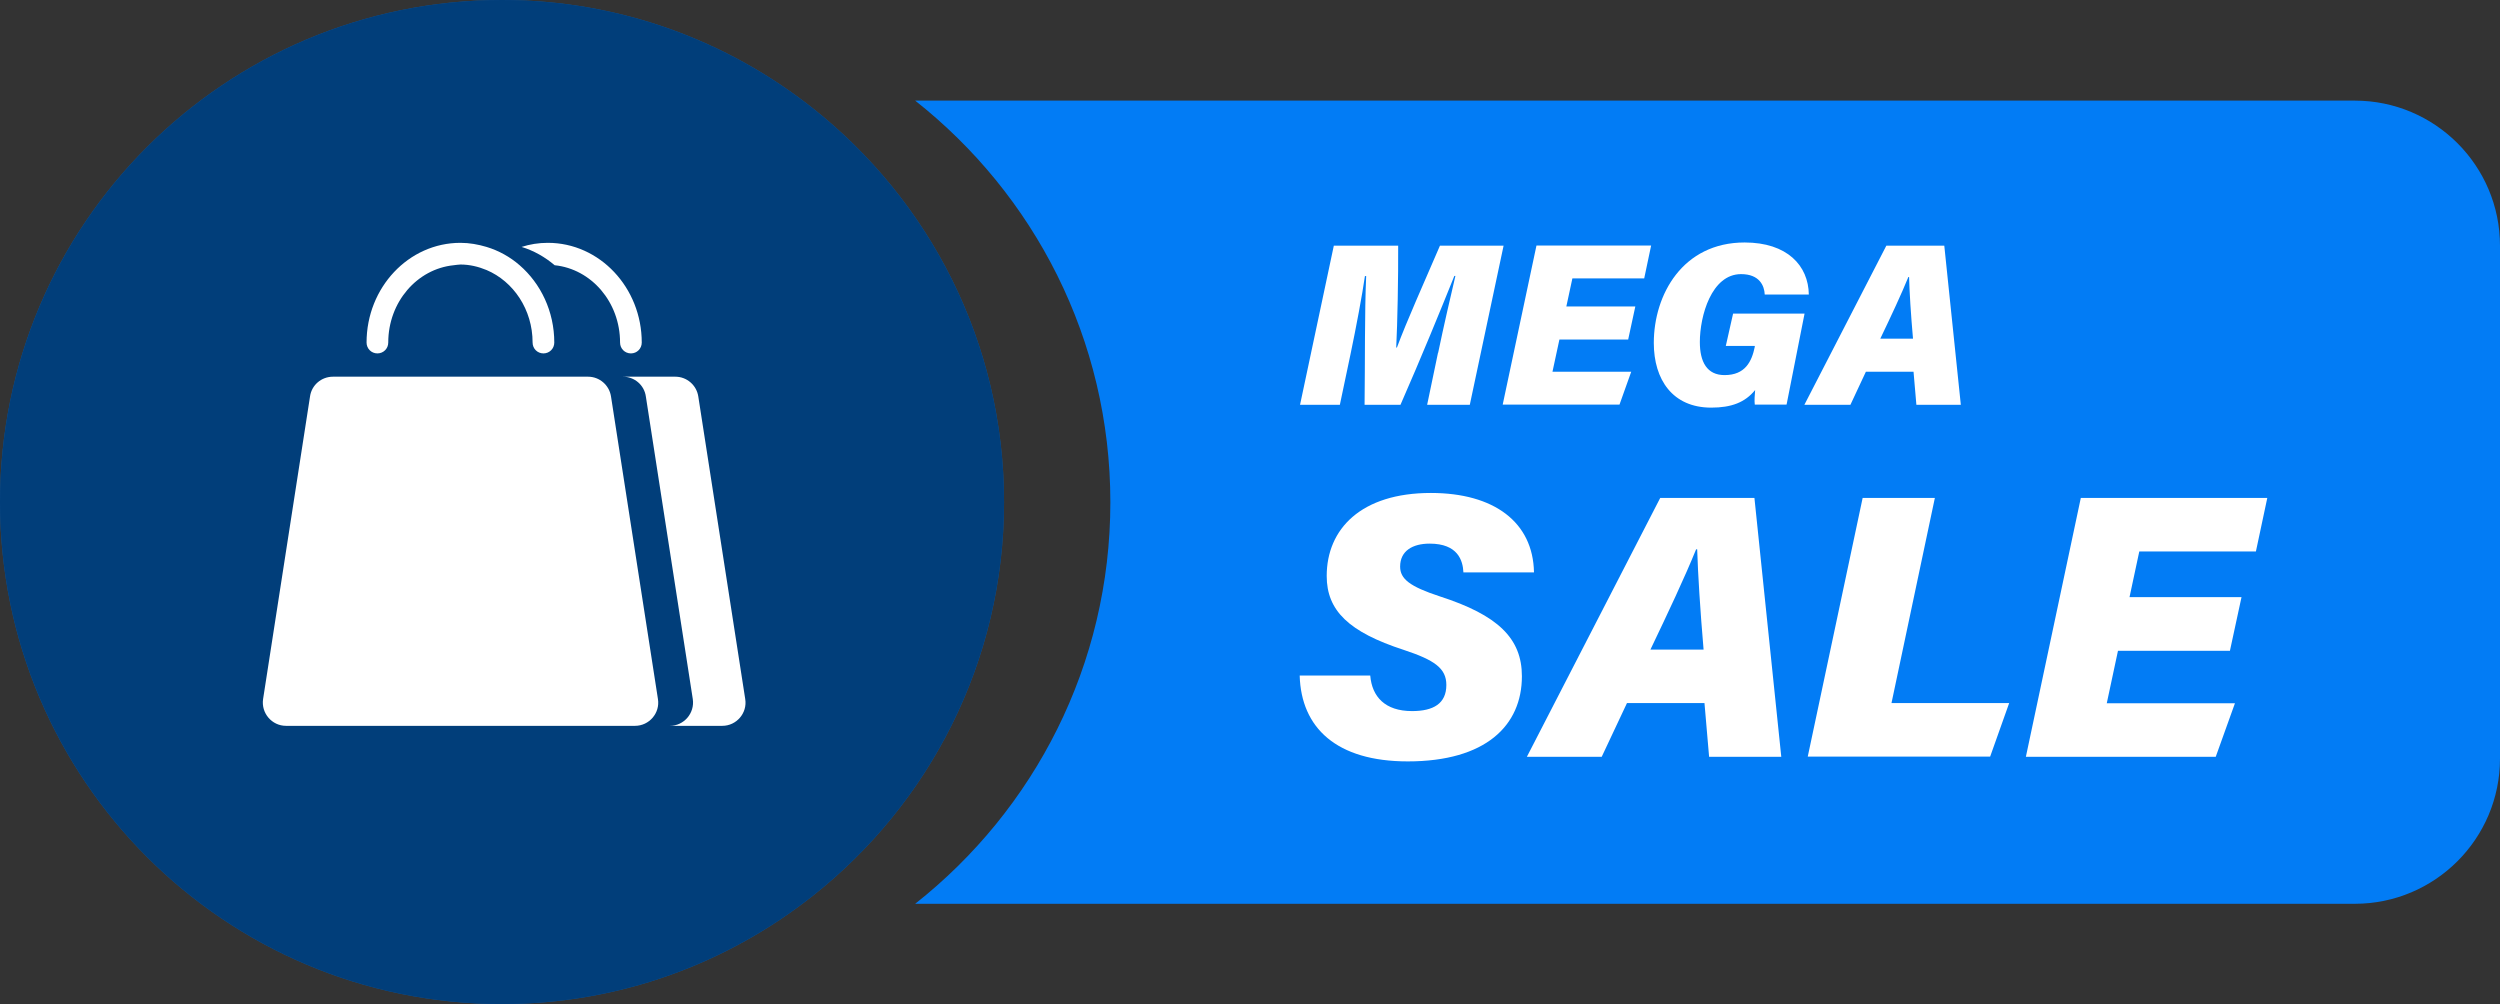 <?xml version="1.0" encoding="UTF-8"?><svg id="Calque_2" xmlns="http://www.w3.org/2000/svg" width="140.63" height="56.48" viewBox="0 0 140.63 56.48"><rect x="0" y="0" width="140.63" height="56.48" fill="#333333" stroke="none"/><defs><style>.cls-1{fill:#027cf5;}.cls-1,.cls-2,.cls-3{stroke-width:0px;}.cls-4,.cls-3{isolation:isolate;}.cls-2{fill:#fff;}.cls-3{fill:#000;mix-blend-mode:multiply;opacity:.5;}</style></defs><g id="Calque_1-2"><g class="cls-4"><g id="Layer_1"><path class="cls-1" d="M45.71,6.08C40.9,2.28,34.84,0,28.24,0,12.64,0,0,12.64,0,28.24s12.64,28.24,28.24,28.24c6.6,0,12.66-2.28,17.47-6.08,6.55-5.17,10.77-13.17,10.77-22.16s-4.22-16.99-10.77-22.16h0Z"/><path class="cls-1" d="M132.46,5.66H51.48c6.68,5.27,10.98,13.42,10.98,22.59s-4.3,17.32-10.98,22.59h80.98c4.51,0,8.17-3.66,8.17-8.17V13.83c0-4.51-3.66-8.17-8.17-8.17h0Z"/><path class="cls-3" d="M45.71,6.08C40.9,2.28,34.84,0,28.24,0,12.64,0,0,12.64,0,28.24s12.64,28.24,28.24,28.24c6.6,0,12.66-2.28,17.47-6.08,6.55-5.17,10.77-13.17,10.77-22.16s-4.22-16.99-10.77-22.16h0Z"/><path class="cls-2" d="M41.92,39.32l-2.64-17.02c-.1-.64-.65-1.11-1.29-1.11h-2.95c.65,0,1.2.47,1.29,1.11l2.64,17.02c.12.79-.49,1.51-1.29,1.51h2.95c.8,0,1.42-.72,1.29-1.51Z"/><path class="cls-2" d="M37.01,39.32l-2.64-17.02c-.1-.64-.65-1.11-1.29-1.11h-14.35c-.65,0-1.2.47-1.29,1.11l-2.64,17.02c-.12.79.49,1.51,1.29,1.51h19.63c.8,0,1.42-.72,1.29-1.51Z"/><path class="cls-2" d="M30.81,13.66c-.51,0-1.01.08-1.47.23.69.21,1.32.57,1.86,1.03,2.06.21,3.68,2.07,3.68,4.35,0,.34.27.61.61.61s.61-.27.61-.61c0-3.09-2.37-5.61-5.28-5.61h0Z"/><path class="cls-2" d="M29.23,14.92c-.54-.47-1.17-.82-1.86-1.03-.47-.14-.96-.23-1.47-.23-2.91,0-5.28,2.51-5.28,5.61,0,.34.27.61.61.61s.61-.27.61-.61c0-2.28,1.62-4.14,3.68-4.35.13-.01.25-.04.38-.04.52,0,1.01.12,1.47.31,1.51.64,2.59,2.22,2.59,4.08,0,.34.27.61.61.61s.61-.27.61-.61c0-1.75-.76-3.32-1.95-4.35h0Z"/><path class="cls-2" d="M80.9,19.84c.29-1.4.72-3.26.97-4.32h-.06c-.77,1.92-1.88,4.63-3.03,7.25h-2.02c.03-2.34,0-5.25.09-7.24h-.07c-.15,1.05-.49,2.86-.81,4.39l-.6,2.85h-2.24l1.9-8.95h3.62c.01,1.7-.04,4.41-.11,5.73h.04c.54-1.46,1.53-3.66,2.42-5.73h3.58l-1.9,8.95h-2.4l.61-2.92h0Z"/><path class="cls-2" d="M91.6,19.1h-3.88l-.39,1.81h4.43l-.66,1.85h-6.57l1.9-8.95h6.45l-.39,1.85h-4.04l-.34,1.58h3.88l-.4,1.85h0Z"/><path class="cls-2" d="M100.49,22.76h-1.78c-.03-.2,0-.59.02-.82-.57.7-1.34.99-2.47.99-2.17,0-3.23-1.57-3.23-3.64,0-2.71,1.62-5.65,5.11-5.65,2.39,0,3.59,1.3,3.61,2.93h-2.48c-.02-.5-.3-1.15-1.33-1.15-1.67,0-2.32,2.36-2.32,3.82,0,1.12.4,1.86,1.39,1.86,1.16,0,1.53-.76,1.7-1.59v-.05s-1.63,0-1.63,0l.41-1.82h4.02l-1.01,5.11h0Z"/><path class="cls-2" d="M104.96,20.91l-.87,1.86h-2.59l4.61-8.95h3.26l.93,8.95h-2.5l-.16-1.86h-2.68ZM107.61,19.05c-.12-1.36-.2-2.64-.22-3.47h-.04c-.4.98-.96,2.18-1.58,3.47h1.84,0Z"/><path class="cls-2" d="M77.08,38.01c.1,1.18.83,1.99,2.35,1.99,1.2,0,1.93-.42,1.93-1.47,0-.94-.67-1.4-2.39-1.97-3.11-1.01-4.34-2.22-4.34-4.16,0-2.65,1.94-4.67,5.86-4.67,3.55,0,5.75,1.64,5.8,4.47h-3.97c-.03-.67-.31-1.62-1.9-1.62-.96,0-1.66.41-1.66,1.29,0,.69.53,1.12,2.24,1.68,3.25,1.05,4.61,2.35,4.61,4.49,0,2.77-2.03,4.79-6.42,4.79-4.01,0-6-1.89-6.08-4.83h3.97,0Z"/><path class="cls-2" d="M91.52,39.55l-1.42,3.02h-4.21l7.5-14.56h5.3l1.51,14.56h-4.06l-.26-3.02h-4.36,0ZM95.83,36.54c-.19-2.21-.32-4.3-.36-5.64h-.06c-.65,1.6-1.57,3.55-2.57,5.64,0,0,3,0,3,0Z"/><path class="cls-2" d="M104.78,28.01h4.06l-2.44,11.54h6.62l-1.07,3.01h-10.26l3.09-14.56Z"/><path class="cls-2" d="M125.44,36.61h-6.3l-.63,2.95h7.21l-1.08,3.01h-10.68l3.09-14.56h10.49l-.64,3.01h-6.56l-.55,2.57h6.3l-.65,3.01h0Z"/></g></g></g></svg>
